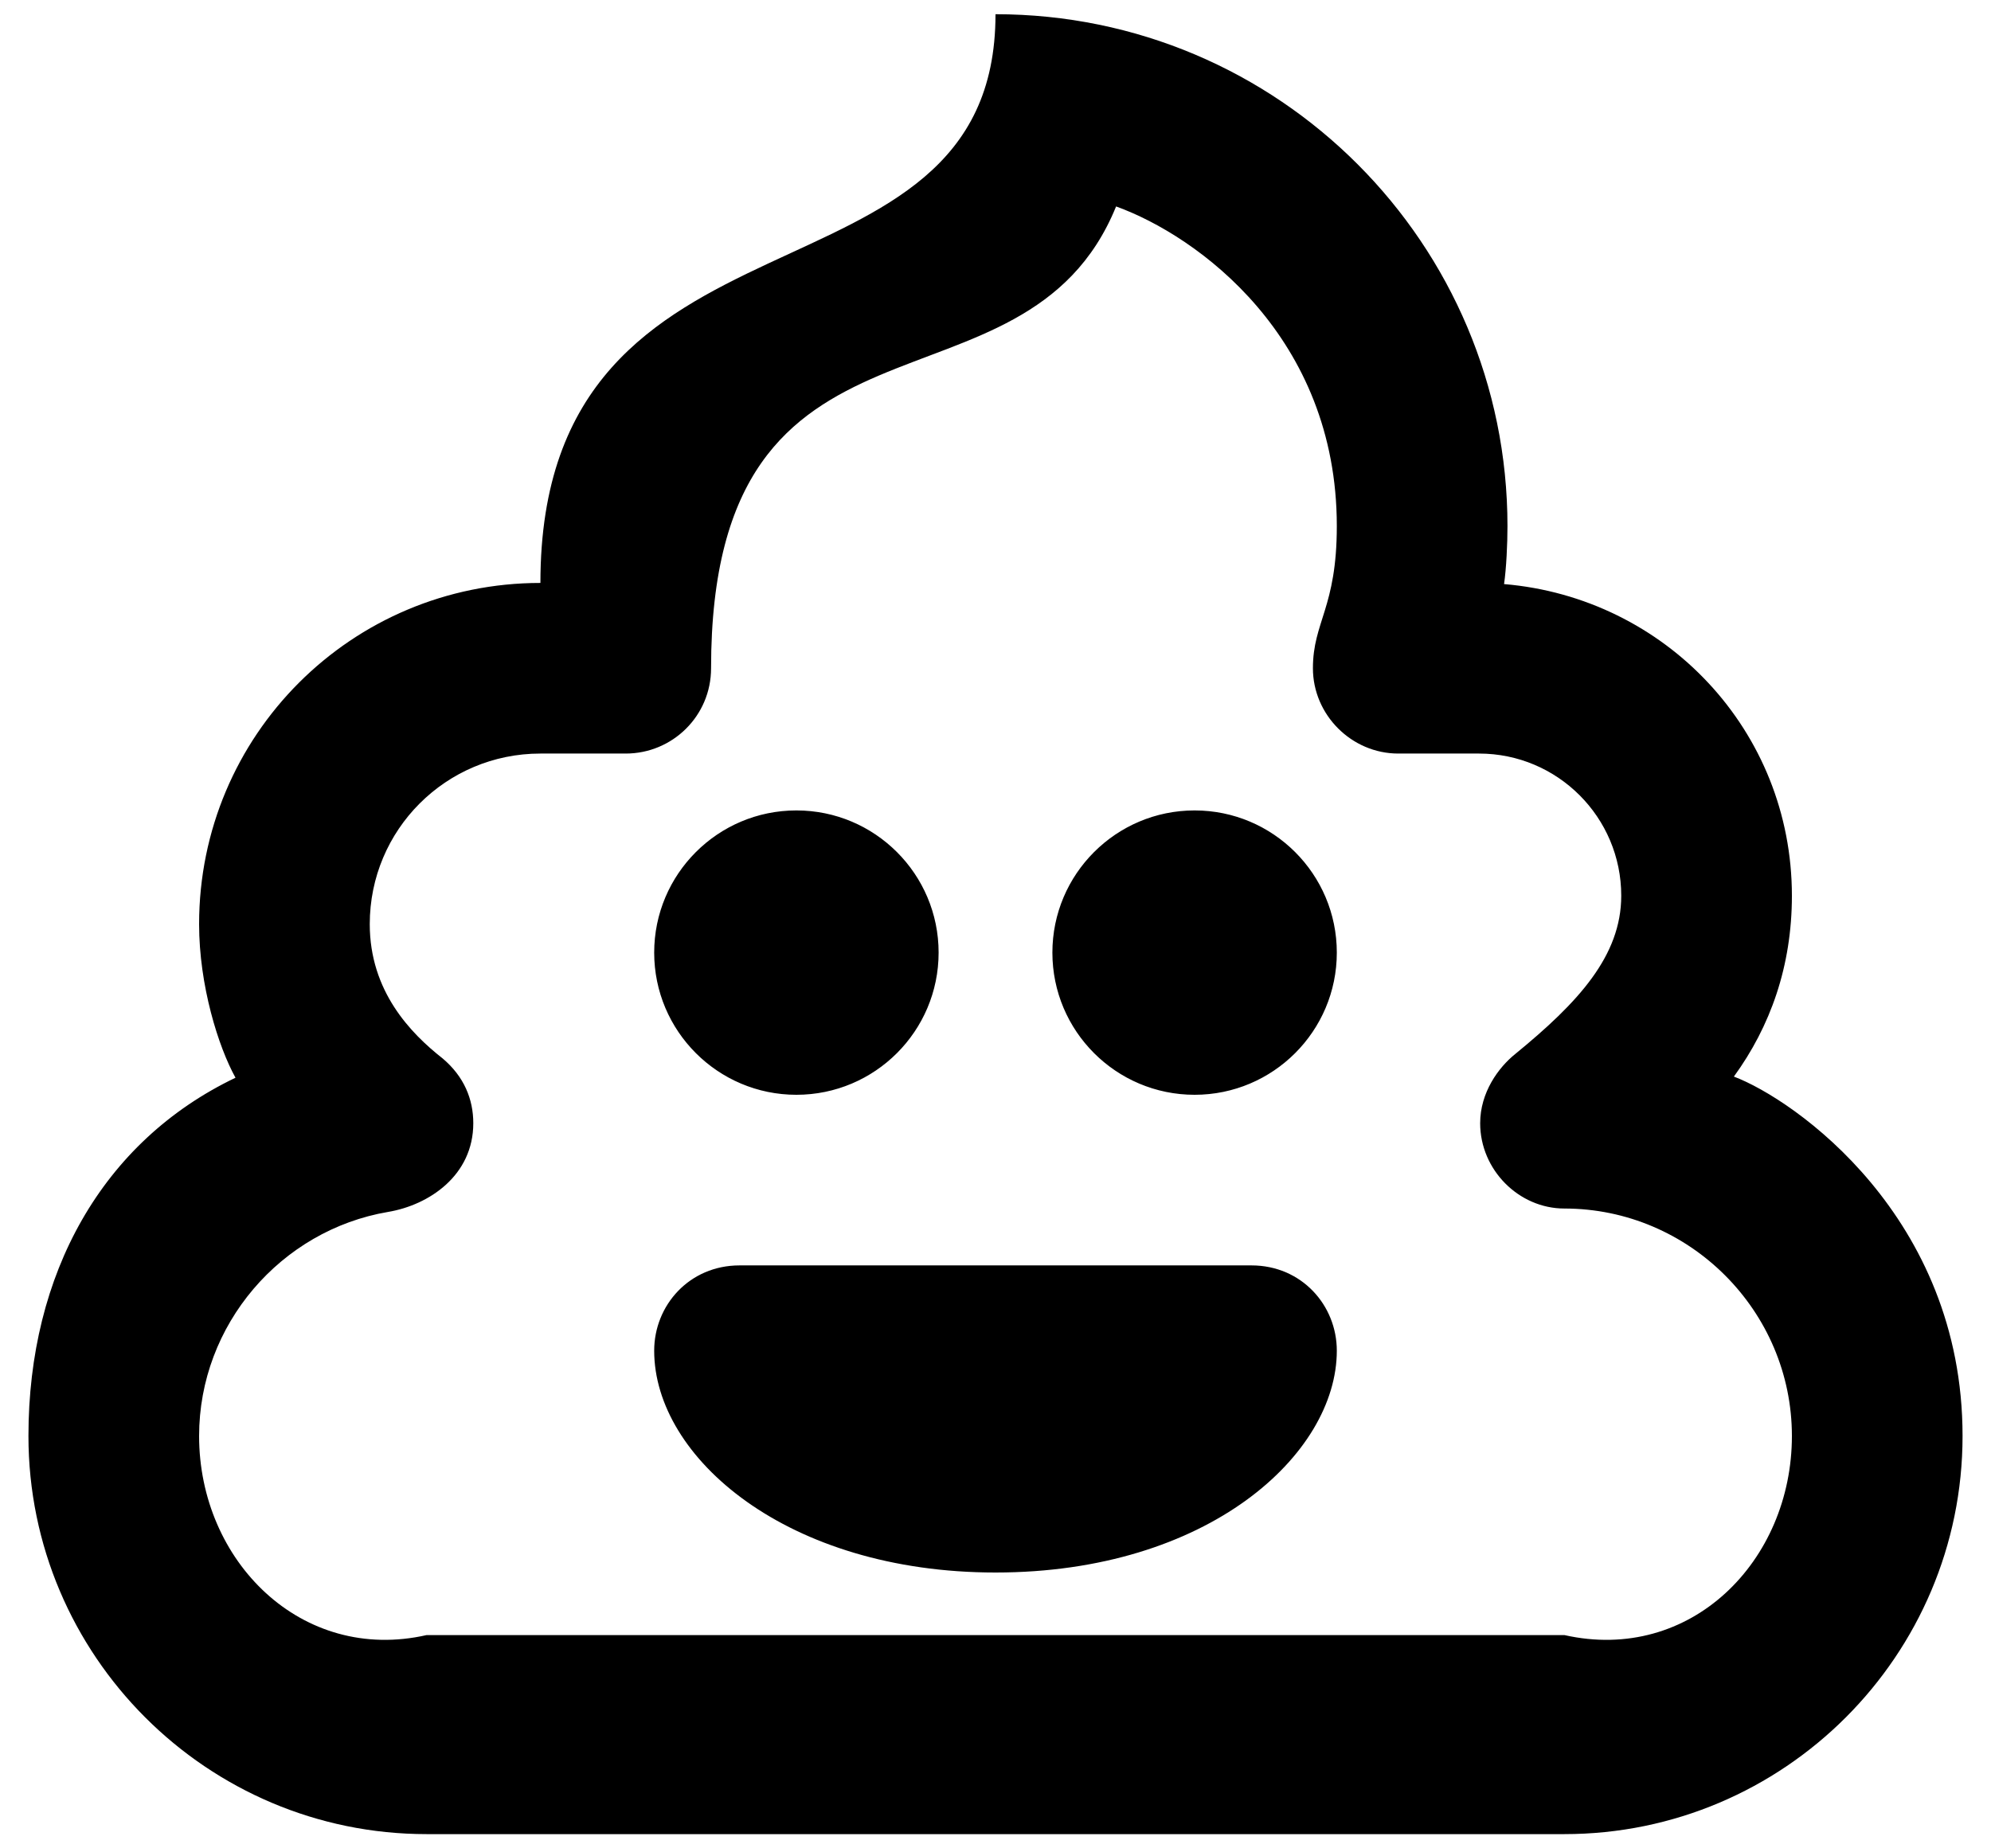 ﻿<?xml version="1.0" encoding="utf-8"?>
<svg version="1.1" xmlns:xlink="http://www.w3.org/1999/xlink" width="28px" height="26px" xmlns="http://www.w3.org/2000/svg">
  <defs>
    <pattern id="BGPattern" patternUnits="userSpaceOnUse" alignment="0 0" imageRepeat="None" />
    <mask fill="white" id="Clip469">
      <path d="M 22 25.8  L 6 25.8  C 2.912 25.8  0.4 23.288  0.4 20.2  C 0.4 17.912  1.44 16.056  3.312 15.16  C 3.072 14.728  2.8 13.864  2.8 13  C 2.8 10.344  4.944 8.2  7.6 8.2  C 7.6 2.536  14 4.552  14 0.2  C 17.984 0.2  21.2 3.432  21.2 7.4  C 21.2 7.656  21.184 7.992  21.152 8.216  C 23.424 8.408  25.2 10.28  25.2 12.6  C 25.2 13.592  24.896 14.44  24.384 15.144  C 25.232 15.464  27.6 17.112  27.6 20.2  C 27.6 23.288  25.088 25.8  22 25.8  Z M 2.8 20.2  C 2.8 21.96  4.24 23.4  6 23  L 22 23  C 23.776 23.4  25.2 21.96  25.2 20.2  C 25.2 18.44  23.76 17  22 17  C 21.36 17  20.816 16.456  20.816 15.8  C 20.816 15.368  21.072 15.016  21.312 14.824  C 22.192 14.104  22.8 13.448  22.8 12.6  C 22.8 11.496  21.904 10.6  20.8 10.6  L 19.664 10.6  C 19.008 10.6  18.464 10.056  18.464 9.4  C 18.464 8.744  18.8 8.552  18.8 7.4  C 18.8 4.744  16.848 3.32  15.696 2.904  C 14.4 6.088  10 3.896  10 9.4  C 10 10.072  9.456 10.6  8.8 10.6  L 7.6 10.6  C 6.272 10.6  5.2 11.672  5.2 13  C 5.2 13.944  5.776 14.536  6.224 14.888  C 6.528 15.144  6.656 15.464  6.656 15.8  C 6.656 16.536  6.032 16.952  5.456 17.048  C 3.952 17.304  2.8 18.632  2.8 20.2  Z M 13.2 13.4  C 13.2 14.504  12.304 15.4  11.2 15.4  C 10.096 15.4  9.2 14.504  9.2 13.4  C 9.2 12.296  10.096 11.4  11.2 11.4  C 12.304 11.4  13.2 12.296  13.2 13.4  Z M 18.8 13.4  C 18.8 14.504  17.904 15.4  16.8 15.4  C 15.696 15.4  14.8 14.504  14.8 13.4  C 14.8 12.296  15.696 11.4  16.8 11.4  C 17.904 11.4  18.8 12.296  18.8 13.4  Z M 18.8 19  C 18.8 20.456  16.992 22.12  14 22.12  C 11.072 22.12  9.2 20.504  9.2 19  C 9.2 18.36  9.696 17.8  10.4 17.8  L 17.6 17.8  C 18.304 17.8  18.8 18.36  18.8 19  Z " fill-rule="evenodd" />
    </mask>
  </defs>
  <g>
    <path d="M 22 25.8  L 6 25.8  C 2.912 25.8  0.4 23.288  0.4 20.2  C 0.4 17.912  1.44 16.056  3.312 15.16  C 3.072 14.728  2.8 13.864  2.8 13  C 2.8 10.344  4.944 8.2  7.6 8.2  C 7.6 2.536  14 4.552  14 0.2  C 17.984 0.2  21.2 3.432  21.2 7.4  C 21.2 7.656  21.184 7.992  21.152 8.216  C 23.424 8.408  25.2 10.28  25.2 12.6  C 25.2 13.592  24.896 14.44  24.384 15.144  C 25.232 15.464  27.6 17.112  27.6 20.2  C 27.6 23.288  25.088 25.8  22 25.8  Z M 2.8 20.2  C 2.8 21.96  4.24 23.4  6 23  L 22 23  C 23.776 23.4  25.2 21.96  25.2 20.2  C 25.2 18.44  23.76 17  22 17  C 21.36 17  20.816 16.456  20.816 15.8  C 20.816 15.368  21.072 15.016  21.312 14.824  C 22.192 14.104  22.8 13.448  22.8 12.6  C 22.8 11.496  21.904 10.6  20.8 10.6  L 19.664 10.6  C 19.008 10.6  18.464 10.056  18.464 9.4  C 18.464 8.744  18.8 8.552  18.8 7.4  C 18.8 4.744  16.848 3.32  15.696 2.904  C 14.4 6.088  10 3.896  10 9.4  C 10 10.072  9.456 10.6  8.8 10.6  L 7.6 10.6  C 6.272 10.6  5.2 11.672  5.2 13  C 5.2 13.944  5.776 14.536  6.224 14.888  C 6.528 15.144  6.656 15.464  6.656 15.8  C 6.656 16.536  6.032 16.952  5.456 17.048  C 3.952 17.304  2.8 18.632  2.8 20.2  Z M 13.2 13.4  C 13.2 14.504  12.304 15.4  11.2 15.4  C 10.096 15.4  9.2 14.504  9.2 13.4  C 9.2 12.296  10.096 11.4  11.2 11.4  C 12.304 11.4  13.2 12.296  13.2 13.4  Z M 18.8 13.4  C 18.8 14.504  17.904 15.4  16.8 15.4  C 15.696 15.4  14.8 14.504  14.8 13.4  C 14.8 12.296  15.696 11.4  16.8 11.4  C 17.904 11.4  18.8 12.296  18.8 13.4  Z M 18.8 19  C 18.8 20.456  16.992 22.12  14 22.12  C 11.072 22.12  9.2 20.504  9.2 19  C 9.2 18.36  9.696 17.8  10.4 17.8  L 17.6 17.8  C 18.304 17.8  18.8 18.36  18.8 19  Z " fill-rule="nonzero" fill="rgba(0, 0, 0, 1)" stroke="none" class="fill" />
    <path d="M 22 25.8  L 6 25.8  C 2.912 25.8  0.4 23.288  0.4 20.2  C 0.4 17.912  1.44 16.056  3.312 15.16  C 3.072 14.728  2.8 13.864  2.8 13  C 2.8 10.344  4.944 8.2  7.6 8.2  C 7.6 2.536  14 4.552  14 0.2  C 17.984 0.2  21.2 3.432  21.2 7.4  C 21.2 7.656  21.184 7.992  21.152 8.216  C 23.424 8.408  25.2 10.28  25.2 12.6  C 25.2 13.592  24.896 14.44  24.384 15.144  C 25.232 15.464  27.6 17.112  27.6 20.2  C 27.6 23.288  25.088 25.8  22 25.8  Z " stroke-width="0" stroke-dasharray="0" stroke="rgba(255, 255, 255, 0)" fill="none" class="stroke" mask="url(#Clip469)" />
    <path d="M 2.8 20.2  C 2.8 21.96  4.24 23.4  6 23  L 22 23  C 23.776 23.4  25.2 21.96  25.2 20.2  C 25.2 18.44  23.76 17  22 17  C 21.36 17  20.816 16.456  20.816 15.8  C 20.816 15.368  21.072 15.016  21.312 14.824  C 22.192 14.104  22.8 13.448  22.8 12.6  C 22.8 11.496  21.904 10.6  20.8 10.6  L 19.664 10.6  C 19.008 10.6  18.464 10.056  18.464 9.4  C 18.464 8.744  18.8 8.552  18.8 7.4  C 18.8 4.744  16.848 3.32  15.696 2.904  C 14.4 6.088  10 3.896  10 9.4  C 10 10.072  9.456 10.6  8.8 10.6  L 7.6 10.6  C 6.272 10.6  5.2 11.672  5.2 13  C 5.2 13.944  5.776 14.536  6.224 14.888  C 6.528 15.144  6.656 15.464  6.656 15.8  C 6.656 16.536  6.032 16.952  5.456 17.048  C 3.952 17.304  2.8 18.632  2.8 20.2  Z " stroke-width="0" stroke-dasharray="0" stroke="rgba(255, 255, 255, 0)" fill="none" class="stroke" mask="url(#Clip469)" />
    <path d="M 13.2 13.4  C 13.2 14.504  12.304 15.4  11.2 15.4  C 10.096 15.4  9.2 14.504  9.2 13.4  C 9.2 12.296  10.096 11.4  11.2 11.4  C 12.304 11.4  13.2 12.296  13.2 13.4  Z " stroke-width="0" stroke-dasharray="0" stroke="rgba(255, 255, 255, 0)" fill="none" class="stroke" mask="url(#Clip469)" />
    <path d="M 18.8 13.4  C 18.8 14.504  17.904 15.4  16.8 15.4  C 15.696 15.4  14.8 14.504  14.8 13.4  C 14.8 12.296  15.696 11.4  16.8 11.4  C 17.904 11.4  18.8 12.296  18.8 13.4  Z " stroke-width="0" stroke-dasharray="0" stroke="rgba(255, 255, 255, 0)" fill="none" class="stroke" mask="url(#Clip469)" />
    <path d="M 18.8 19  C 18.8 20.456  16.992 22.12  14 22.12  C 11.072 22.12  9.2 20.504  9.2 19  C 9.2 18.36  9.696 17.8  10.4 17.8  L 17.6 17.8  C 18.304 17.8  18.8 18.36  18.8 19  Z " stroke-width="0" stroke-dasharray="0" stroke="rgba(255, 255, 255, 0)" fill="none" class="stroke" mask="url(#Clip469)" />
  </g>
</svg>